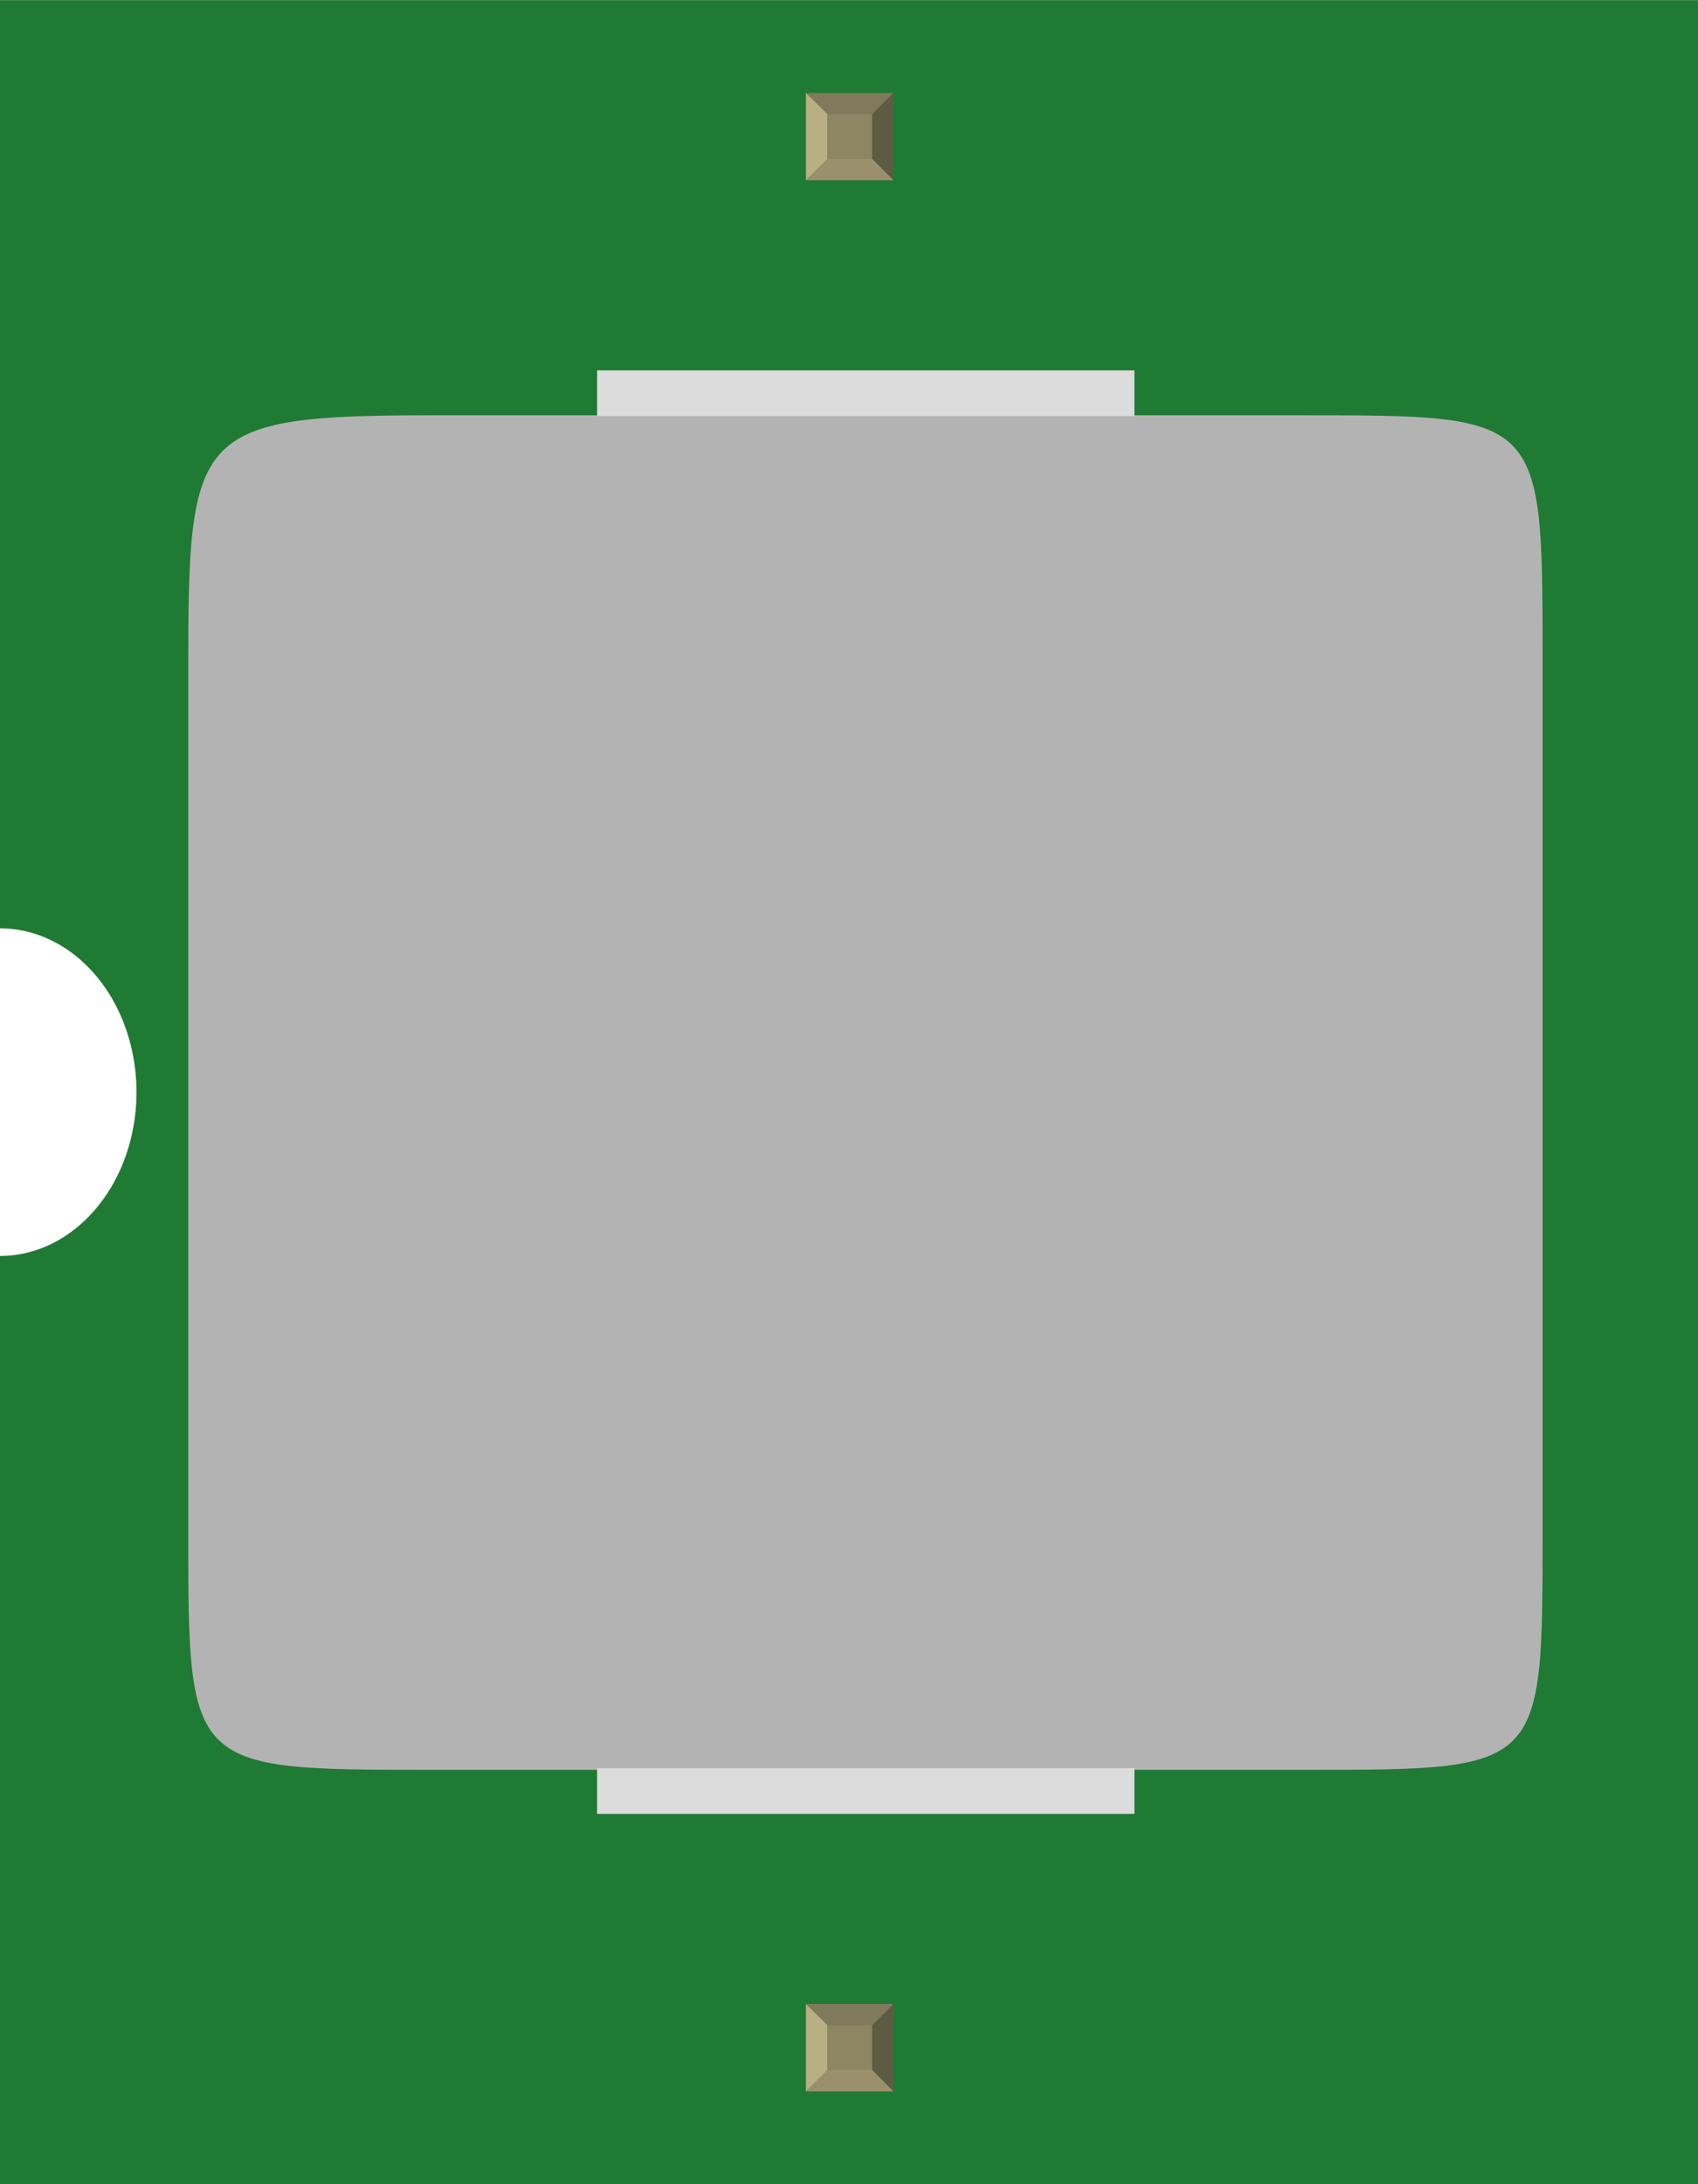 <?xml version="1.0" encoding="UTF-8" standalone="no"?>
<!-- Created with Fritzing (http://www.fritzing.org/) -->

<svg
   gorn="0"
   height="0.8in"
   id="svg80"
   version="1.2"
   viewBox="0 0 622.047 800"
   width="0.622in"
   x="0in"
   y="0in"
   sodipodi:docname="svg.breadboard.SHC1250_f2629ba0eba9f419a3d075f9c8ec26b7_1_breadboard.svg"
   inkscape:version="1.2.1 (9c6d41e410, 2022-07-14)"
   xmlns:inkscape="http://www.inkscape.org/namespaces/inkscape"
   xmlns:sodipodi="http://sodipodi.sourceforge.net/DTD/sodipodi-0.dtd"
   xmlns="http://www.w3.org/2000/svg"
   xmlns:svg="http://www.w3.org/2000/svg">
  <sodipodi:namedview
     id="namedview51"
     pagecolor="#ffffff"
     bordercolor="#000000"
     borderopacity="0.25"
     inkscape:showpageshadow="2"
     inkscape:pageopacity="0.0"
     inkscape:pagecheckerboard="0"
     inkscape:deskcolor="#d1d1d1"
     inkscape:document-units="in"
     showgrid="false"
     inkscape:zoom="17.82986"
     inkscape:cx="14.750536"
     inkscape:cy="28.771958"
     inkscape:window-width="3840"
     inkscape:window-height="2036"
     inkscape:window-x="-12"
     inkscape:window-y="-12"
     inkscape:window-maximized="1"
     inkscape:current-layer="g7970" />
  <defs
     id="defs84" />
  <g
     gorn="0.1"
     id="breadboard">
    <g
       gorn="0.1.0"
       id="icon">
      <path
         d="m 0,0 v 340 a 49.999,60 0 0 1 0,120 V 800 H 622.047 V 0 Z"
         fill="#1f7a34"
         gorn="0.1.0.0"
         id="path6"
         stroke="none"
         stroke-width="0" />
      <g
         transform="translate(134.08,209.069)"
         id="g24">
        <g
           gorn="0.1.0.1.0"
           id="g20">
          <g
             gorn="0.1.0.1.0.0"
             id="g46">
            <g
               gorn="0.1.0.1.0.0.0"
               id="g44">
              <g
                 gorn="0.1.0.1.0.0.0.0"
                 id="g42">
                <g
                   gorn="0.1.0.1.0.0.0.0.0"
                   id="g18">
                  <g
                     transform="translate(261.344)"
                     id="g16">
                    <g
                       gorn="0.1.0.1.0.0.0.0.0.0.0"
                       id="g14">
                      <g
                         gorn="0.1.0.1.0.0.0.0.0.0.0.0"
                         id="g7970">
                        <g
                           transform="matrix(2.658,0,0,2.658,658.452,-321.54)"
                           id="g10">
                          <g
                             gorn="0.1.0.1.0.0.0.0.0.0.0.0.0.0"
                             id="g9">
                            <g
                               gorn="0.1.0.1.0.0.0.0.0.0.0.0.0.0.0"
                               id="rect1358">
                              <path
                                 d="m -311.49,158.588 h 68.549 v 68.549 h -68.549 z"
                                 gorn="0.1.0.1.0.0.0.0.0.0.0.0.0.0.0.0"
                                 id="path1362"
                                 style="color:#000000;fill:#b3b3b3;fill-rule:evenodd;stroke-width:118.11;stroke-linejoin:round;stroke-miterlimit:2;-inkscape-stroke:none" />
                              <path
                                 d="m -337.196,99.533 c -32.614,0.003 -33.345,2.293 -33.349,34.907 v 118.792 c 0.003,32.614 -0.044,32.956 32.57,32.959 h 121.519 c 32.614,-0.002 32.568,0.045 32.572,-32.57 V 132.103 c -0.003,-32.614 -0.347,-32.567 -32.961,-32.57 z"
                                 gorn="0.1.0.1.0.0.0.0.0.0.0.0.0.0.0.1"
                                 id="path1364"
                                 style="color:#000000;fill:#b3b3b3;fill-rule:evenodd;stroke-linejoin:round;stroke-miterlimit:2;-inkscape-stroke:none" />
                            </g>
                          </g>
                        </g>
                        <path
                           d="M -176.692,-65.073 H 20.159"
                           gorn="0.1.0.1.0.0.0.0.0.0.0.0.1"
                           id="path3158"
                           style="opacity:1;fill:none;fill-rule:evenodd;stroke:#dcdcdc;stroke-width:16.732;stroke-linecap:butt;stroke-linejoin:round;stroke-miterlimit:2;stroke-dasharray:none;stroke-opacity:1" />
                        <path
                           d="M -176.692,446.929 H 20.159"
                           gorn="0.1.0.1.0.0.0.0.0.0.0.0.2"
                           id="path3158-0"
                           style="fill:none;fill-rule:evenodd;stroke:#dcdcdc;stroke-width:16.732;stroke-linecap:butt;stroke-linejoin:round;stroke-miterlimit:2;stroke-dasharray:none;stroke-opacity:1" />
                      </g>
                    </g>
                  </g>
                </g>
              </g>
            </g>
          </g>
        </g>
      </g>
    </g>
    <g
       transform="translate(295.276,734.055)"
       id="g36">
      <g
         gorn="0.1.1.0"
         id="g31">
        <g
           gorn="0.1.1.0.0"
           id="g62">
          <g
             gorn="0.1.1.0.0.0"
             id="g60">
            <rect
               fill="#8d8c8c"
               gorn="0.1.1.0.0.0.0"
               height="31.9"
               id="connector0pin"
               width="31.93"
               x="0"
               y="0" />
            <rect
               fill="#8c8663"
               gorn="0.1.1.0.0.0.1"
               height="16.415"
               id="rect50"
               width="16.444"
               x="7.792"
               y="7.735" />
            <polygon
               fill="#b8af82"
               gorn="0.1.1.0.0.0.2"
               id="polygon52"
               points="0,31.9 7.792,24.137 7.792,6.972 0,0 " />
            <polygon
               fill="#80795b"
               gorn="0.1.1.0.0.0.3"
               id="polygon54"
               points="24.208,7.763 7.903,7.763 0,0 31.93,0 " />
            <polygon
               fill="#5e5b43"
               gorn="0.1.1.0.0.0.4"
               id="polygon56"
               points="24.208,24.137 24.208,7.763 31.93,0 31.93,31.9 " />
            <polygon
               fill="#9a916c"
               gorn="0.1.1.0.0.0.5"
               id="polygon58"
               points="0,31.9 7.875,24.137 24.208,24.137 31.93,31.9 " />
          </g>
        </g>
      </g>
    </g>
    <g
       transform="translate(295.276,34.05)"
       id="g47">
      <g
         gorn="0.1.2.0"
         id="g41">
        <g
           gorn="0.1.2.0.0"
           id="g77">
          <g
             gorn="0.1.2.0.0.0"
             id="g75">
            <rect
               fill="#8d8c8c"
               gorn="0.1.2.0.0.0.0"
               height="31.9"
               id="connector1pin"
               width="31.93"
               x="0"
               y="0" />
            <rect
               fill="#8c8663"
               gorn="0.1.2.0.0.0.1"
               height="16.415"
               id="rect65"
               width="16.444"
               x="7.792"
               y="7.735" />
            <polygon
               fill="#b8af82"
               gorn="0.1.2.0.0.0.2"
               id="polygon67"
               points="0,31.9 7.792,24.137 7.792,6.972 0,0 " />
            <polygon
               fill="#80795b"
               gorn="0.1.2.0.0.0.3"
               id="polygon69"
               points="24.208,7.763 7.903,7.763 0,0 31.93,0 " />
            <polygon
               fill="#5e5b43"
               gorn="0.1.2.0.0.0.4"
               id="polygon71"
               points="24.208,24.137 24.208,7.763 31.93,0 31.93,31.9 " />
            <polygon
               fill="#9a916c"
               gorn="0.1.2.0.0.0.5"
               id="polygon73"
               points="0,31.9 7.875,24.137 24.208,24.137 31.93,31.9 " />
          </g>
        </g>
      </g>
    </g>
  </g>
</svg>
